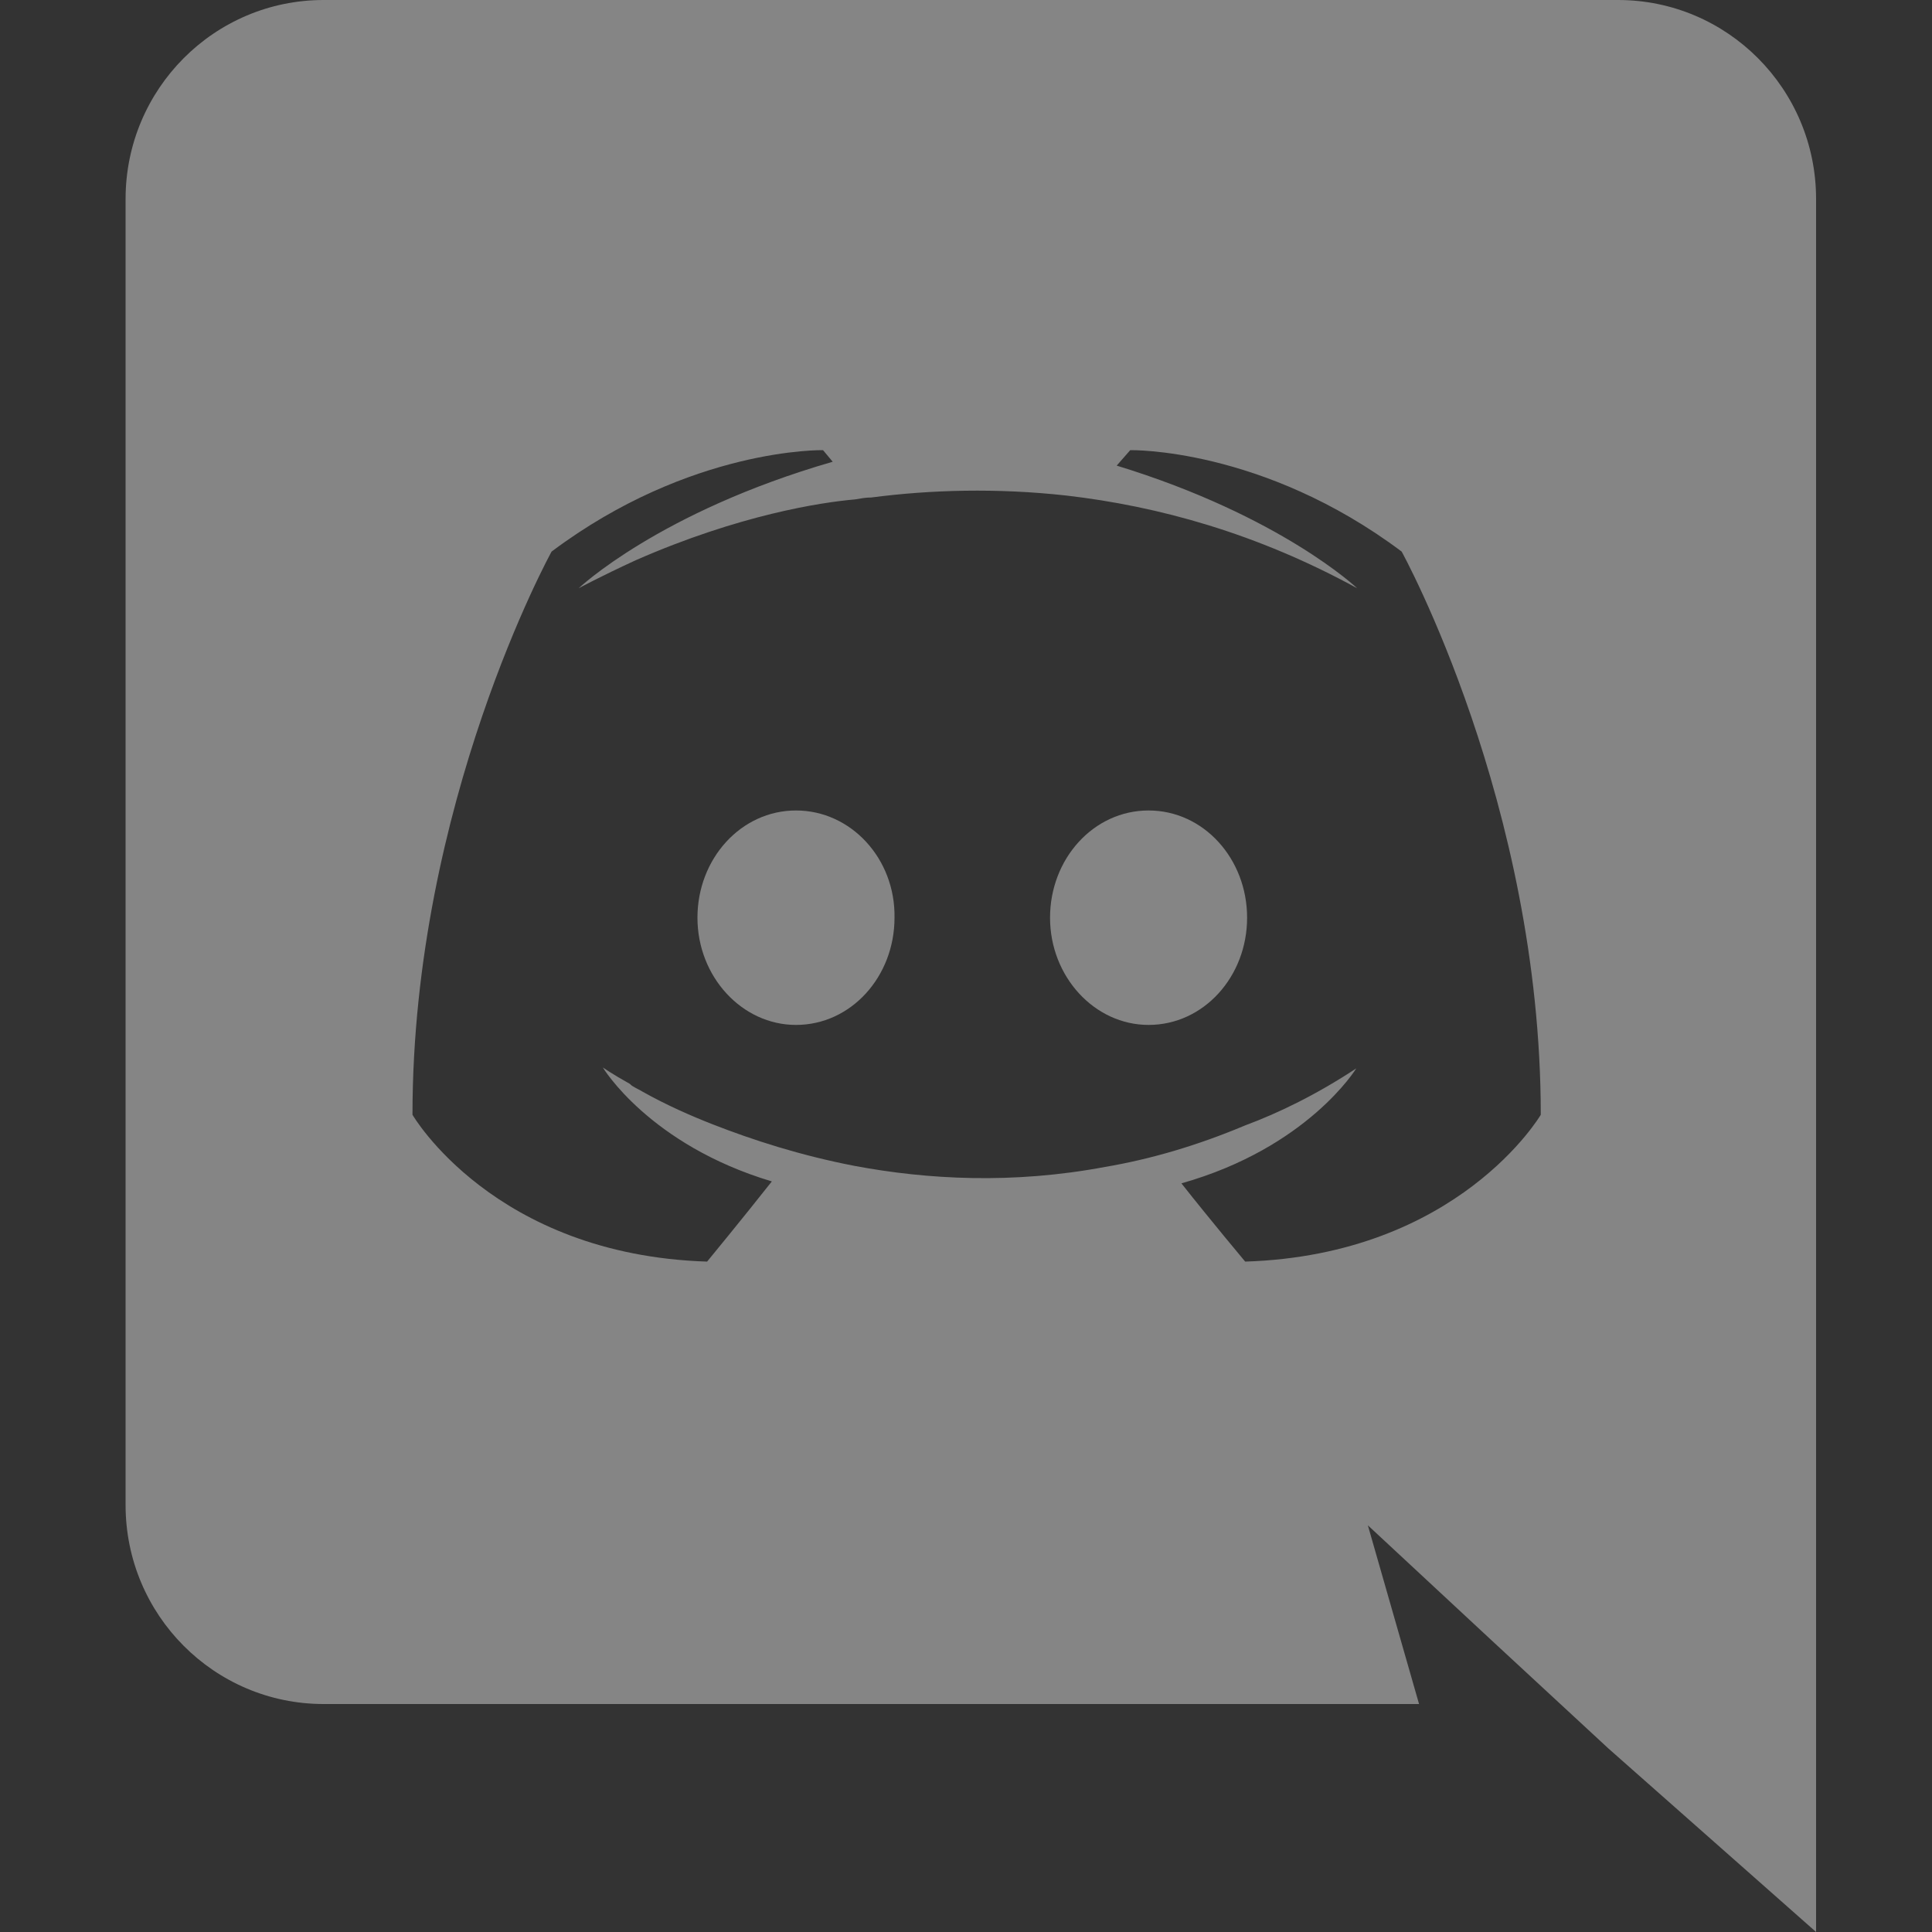 <svg width="22" height="22" viewBox="0 0 22 22" fill="none" xmlns="http://www.w3.org/2000/svg">
<rect x="0" y="0" width="22" height="22" fill="#333333" stroke="none"/>
<g opacity="0.4">
<path d="M9.064 9.229C8.437 9.229 7.942 9.779 7.942 10.45C7.942 11.121 8.448 11.671 9.064 11.671C9.691 11.671 10.186 11.121 10.186 10.45C10.197 9.779 9.691 9.229 9.064 9.229ZM13.079 9.229C12.452 9.229 11.957 9.779 11.957 10.45C11.957 11.121 12.463 11.671 13.079 11.671C13.706 11.671 14.201 11.121 14.201 10.45C14.201 9.779 13.706 9.229 13.079 9.229Z" fill="white"/>
<path d="M18.425 0H3.685C2.442 0 1.43 1.012 1.43 2.266V17.138C1.43 18.392 2.442 19.404 3.685 19.404H16.159L15.576 17.369L16.984 18.678L18.315 19.91L20.68 22V2.266C20.68 1.012 19.668 0 18.425 0ZM14.179 14.366C14.179 14.366 13.783 13.893 13.453 13.475C14.894 13.068 15.444 12.166 15.444 12.166C14.993 12.463 14.564 12.672 14.179 12.815C13.629 13.046 13.101 13.2 12.584 13.288C11.528 13.486 10.56 13.431 9.735 13.277C9.108 13.156 8.569 12.98 8.118 12.804C7.865 12.705 7.59 12.584 7.315 12.43C7.282 12.408 7.249 12.397 7.216 12.375C7.194 12.364 7.183 12.353 7.172 12.342C6.974 12.232 6.864 12.155 6.864 12.155C6.864 12.155 7.392 13.035 8.789 13.453C8.459 13.871 8.052 14.366 8.052 14.366C5.621 14.289 4.697 12.694 4.697 12.694C4.697 9.152 6.281 6.281 6.281 6.281C7.865 5.093 9.372 5.126 9.372 5.126L9.482 5.258C7.502 5.83 6.589 6.699 6.589 6.699C6.589 6.699 6.831 6.567 7.238 6.38C8.415 5.863 9.35 5.72 9.735 5.687C9.801 5.676 9.856 5.665 9.922 5.665C10.593 5.577 11.352 5.555 12.144 5.643C13.189 5.764 14.311 6.072 15.455 6.699C15.455 6.699 14.586 5.874 12.716 5.302L12.87 5.126C12.87 5.126 14.377 5.093 15.961 6.281C15.961 6.281 17.545 9.152 17.545 12.694C17.545 12.694 16.61 14.289 14.179 14.366Z" fill="white"/>
</g>
</svg>

